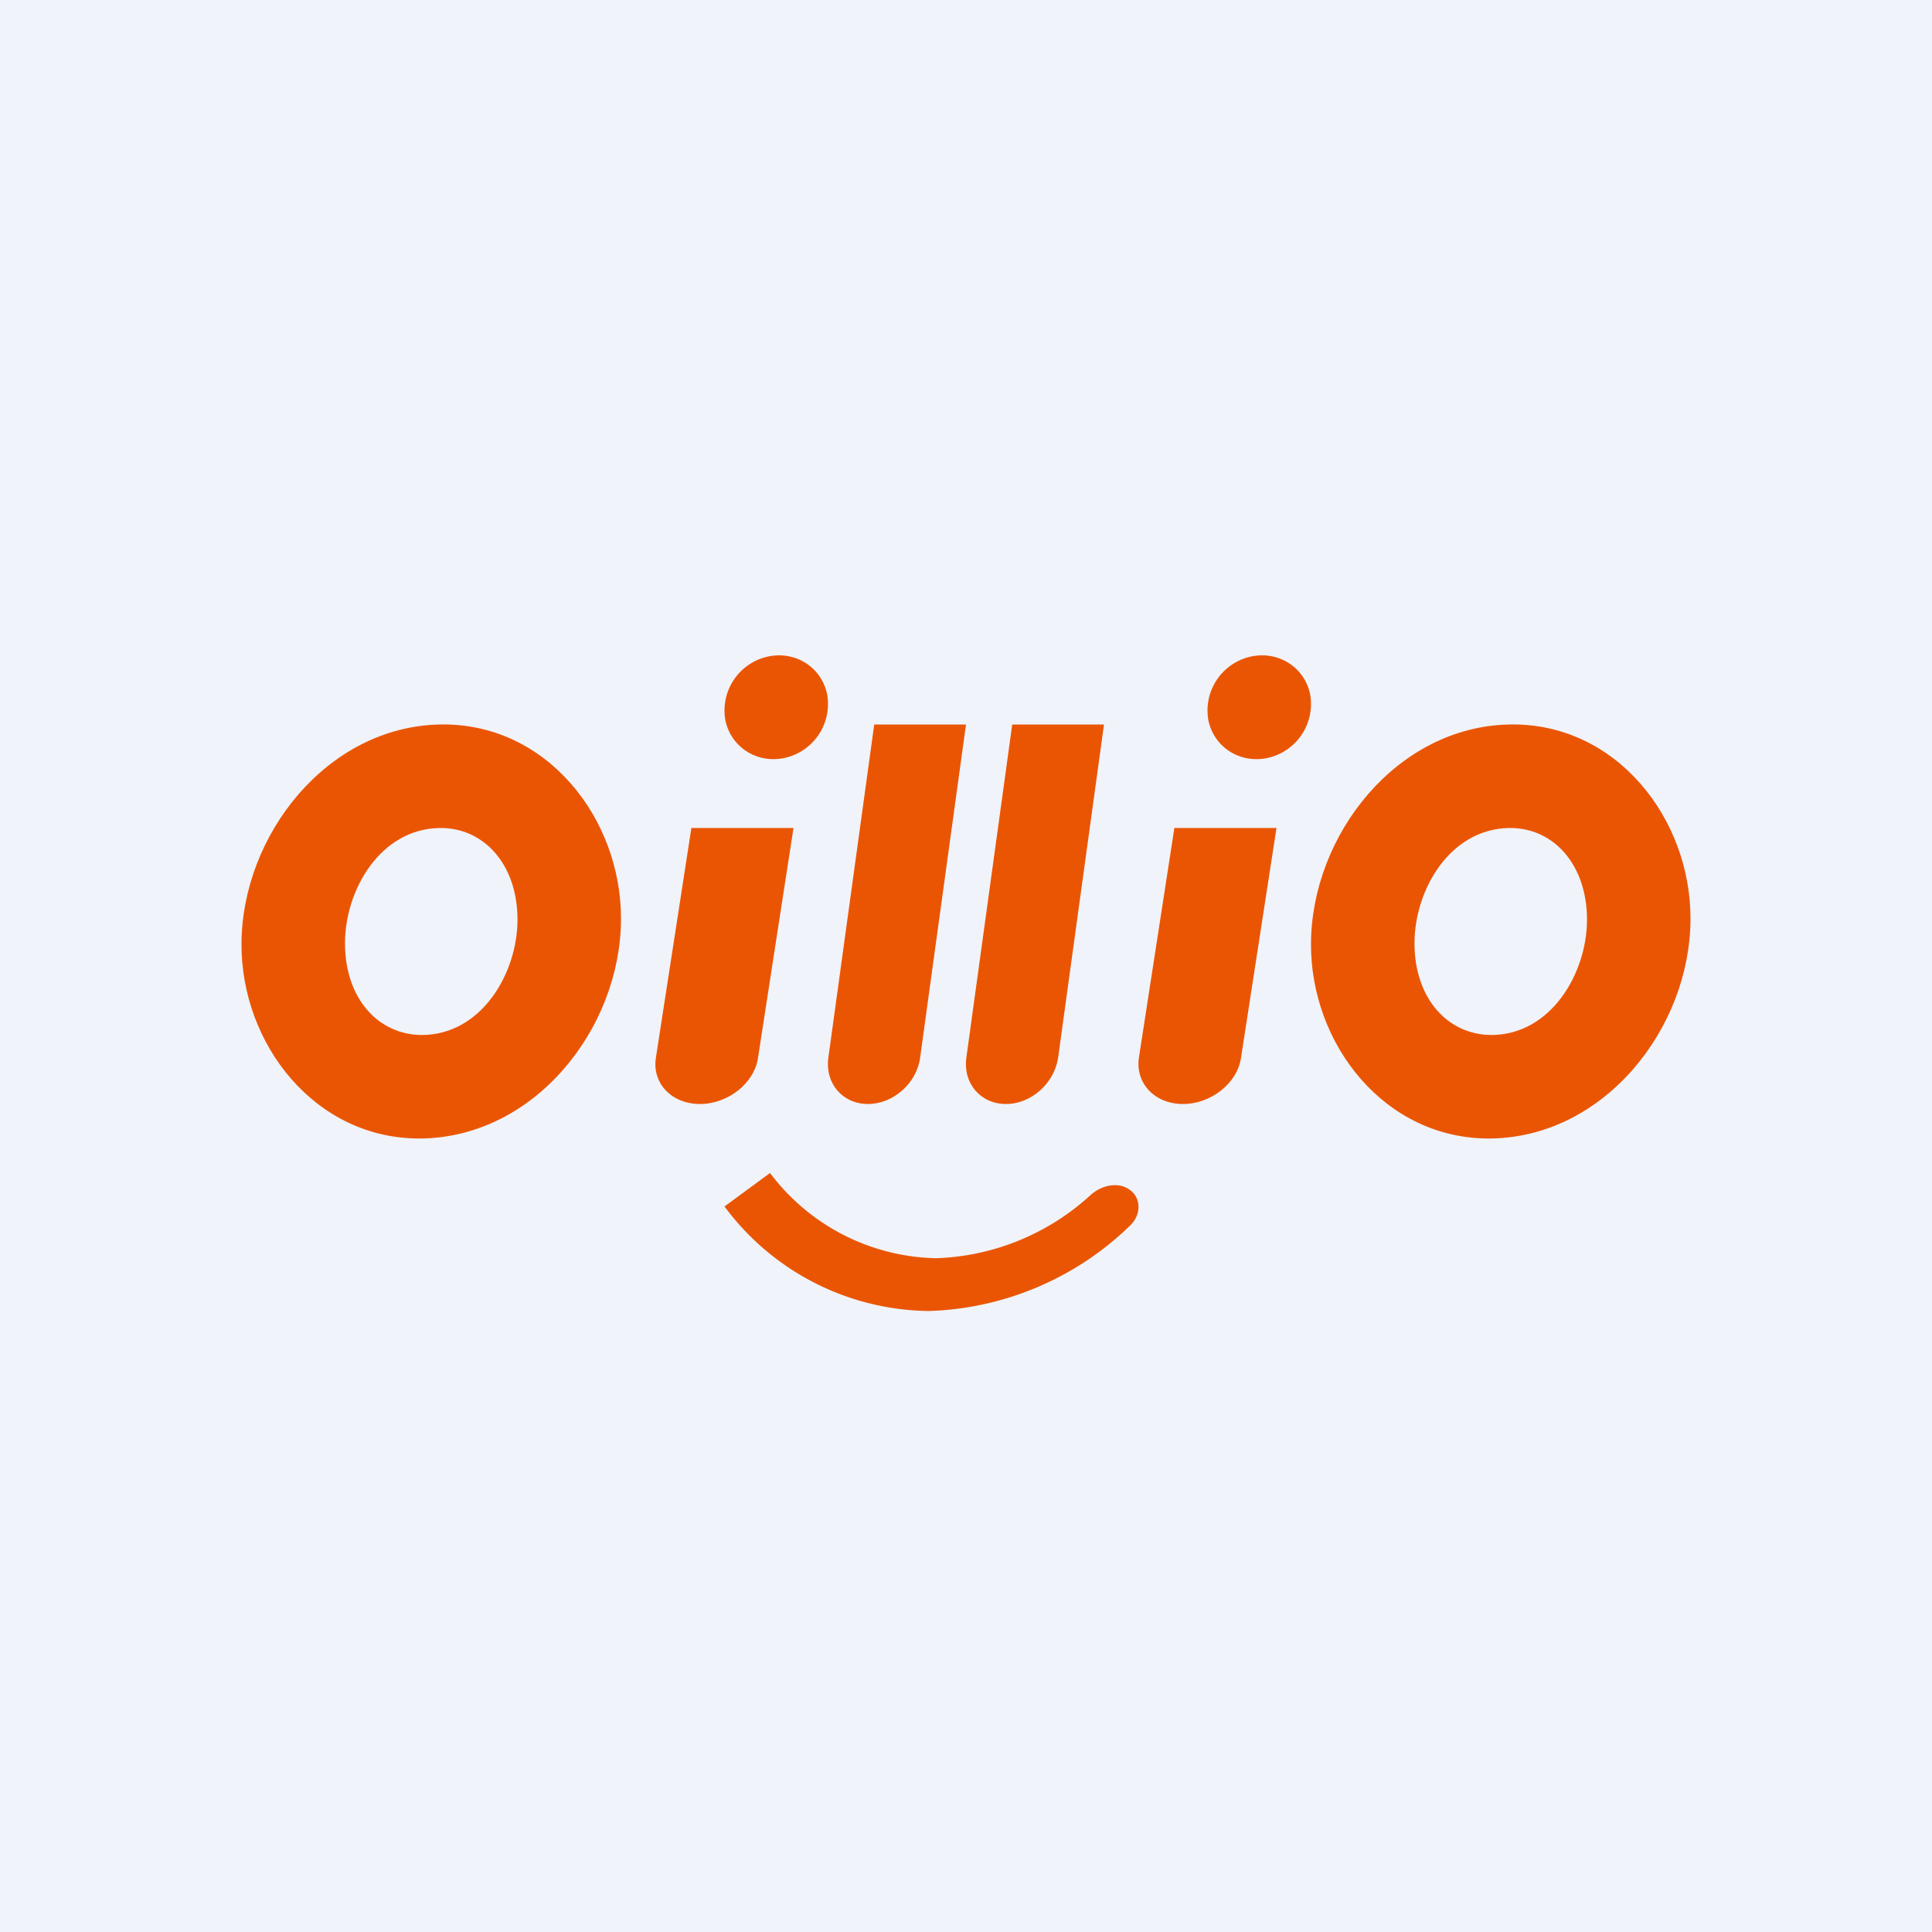 <!-- by TradeStack --><svg width="56" height="56" viewBox="0 0 56 56" xmlns="http://www.w3.org/2000/svg"><path fill="#F0F3FA" d="M0 0h56v56H0z"/><path d="M20.04 24H23l-1.03 6.67c-.11.73-.87 1.33-1.68 1.33-.82 0-1.39-.6-1.28-1.33L20.04 24ZM25.34 21H28l-1.33 9.66c-.1.74-.78 1.34-1.51 1.34-.74 0-1.25-.6-1.15-1.34L25.34 21ZM37 24h-2.96l-1.03 6.67c-.1.73.46 1.33 1.28 1.33.81 0 1.57-.6 1.68-1.33L37 24ZM32 21h-2.66l-1.33 9.66c-.1.74.41 1.34 1.15 1.34.73 0 1.4-.6 1.51-1.34L32 21Z" fill="#EA5504"/><path fill-rule="evenodd" d="M18 26.66c.02-2.93-2.16-5.73-5.26-5.66-3.26.07-5.72 3.2-5.74 6.34-.02 2.92 2.14 5.7 5.22 5.66 3.28-.05 5.76-3.18 5.78-6.34Zm-3 0c0-1.62-.99-2.68-2.26-2.66-1.72.03-2.74 1.8-2.74 3.34 0 1.6.96 2.65 2.22 2.66 1.74 0 2.78-1.8 2.78-3.34ZM49 26.66c.02-2.93-2.16-5.73-5.26-5.66-3.26.07-5.72 3.2-5.74 6.34-.02 2.92 2.14 5.7 5.22 5.66 3.28-.05 5.76-3.18 5.78-6.34Zm-3 0c0-1.62-.99-2.68-2.26-2.66-1.72.03-2.74 1.8-2.74 3.34 0 1.6.96 2.65 2.22 2.66 1.74 0 2.78-1.8 2.78-3.34Z" fill="#EA5504"/><path d="M23.97 20.1a1.6 1.6 0 0 1-1.15 1.85c-.81.22-1.61-.25-1.79-1.05a1.6 1.6 0 0 1 1.15-1.85c.81-.22 1.61.25 1.79 1.05ZM37.97 20.1a1.6 1.6 0 0 1-1.15 1.85c-.81.22-1.61-.25-1.79-1.05a1.6 1.6 0 0 1 1.15-1.85c.81-.22 1.61.25 1.79 1.05ZM26.92 38A7.47 7.47 0 0 1 21 34.97l1.32-.97a6.17 6.17 0 0 0 4.81 2.47 6.96 6.96 0 0 0 4.48-1.83c.33-.3.82-.39 1.14-.15.32.23.34.7.02 1.02A8.75 8.75 0 0 1 26.92 38Z" fill="#EA5504"/></svg>